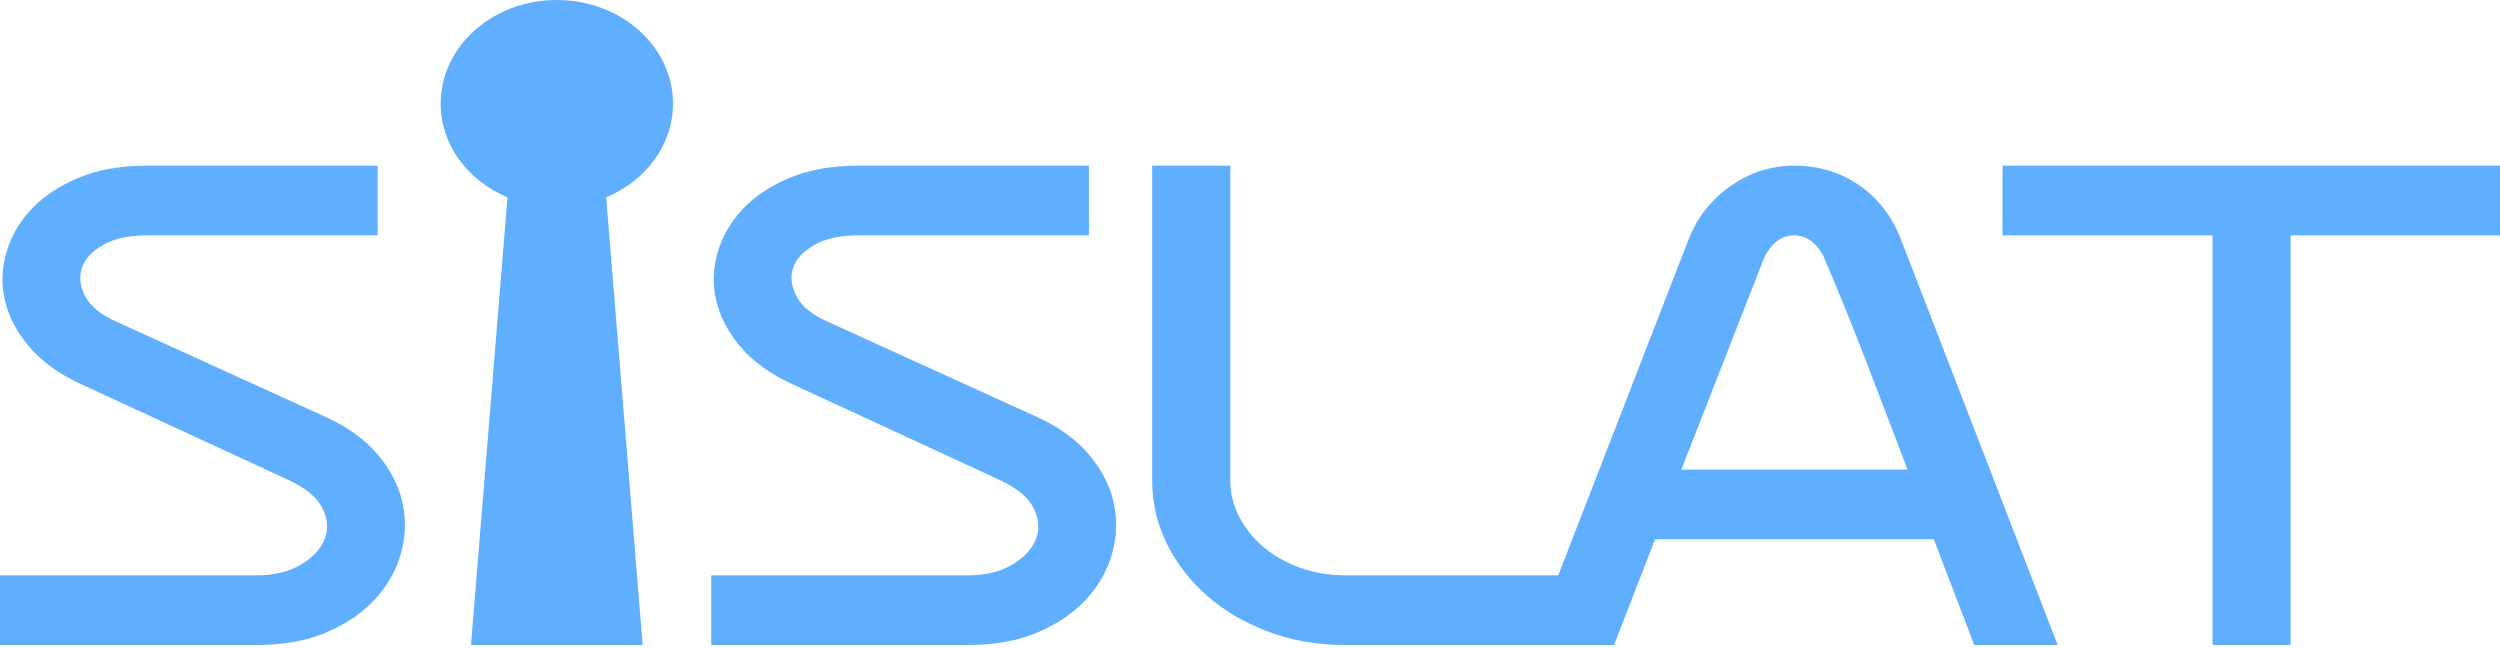 <svg width="509" height="132" viewBox="0 0 509 132" fill="none" xmlns="http://www.w3.org/2000/svg">
<path d="M66.343 84.904C70.817 86.943 74.357 89.517 76.963 92.622C79.567 95.727 81.235 98.991 81.965 102.42C82.695 105.849 82.585 109.277 81.624 112.706C80.665 116.135 78.901 119.24 76.347 122.016C73.787 124.792 70.496 127.038 66.476 128.749C62.455 130.465 57.753 131.321 52.359 131.321H0V117.134H52.359C55.829 117.134 58.778 116.423 61.199 114.994C63.62 113.571 65.243 111.86 66.068 109.859C66.888 107.865 66.748 105.744 65.656 103.5C64.558 101.26 62.227 99.325 58.668 97.694L16.313 78.127C11.924 76.088 8.471 73.579 5.961 70.604C3.446 67.627 1.801 64.514 1.025 61.249C0.25 57.991 0.339 54.706 1.298 51.407C2.257 48.102 3.975 45.148 6.439 42.538C8.904 39.931 12.105 37.812 16.032 36.179C19.963 34.546 24.576 33.731 29.88 33.731H76.892V47.918H29.884C26.226 47.918 23.253 48.575 20.972 49.88C18.686 51.188 17.247 52.761 16.654 54.597C16.057 56.432 16.313 58.373 17.407 60.414C18.505 62.454 20.654 64.172 23.848 65.56L66.343 84.904Z" fill="#60AFFF"/>
<path d="M211.15 84.904C215.624 86.943 219.164 89.517 221.77 92.622C224.374 95.727 226.042 98.991 226.772 102.42C227.502 105.849 227.392 109.277 226.431 112.706C225.473 116.135 223.709 119.24 221.155 122.016C218.594 124.792 215.304 127.038 211.283 128.749C207.263 130.465 202.56 131.321 197.167 131.321H144.81V117.134H197.169C200.638 117.134 203.588 116.423 206.009 114.994C208.43 113.571 210.052 111.86 210.878 109.859C211.697 107.865 211.558 105.744 210.466 103.5C209.368 101.26 207.036 99.325 203.477 97.694L161.122 78.127C156.734 76.088 153.281 73.579 150.771 70.604C148.256 67.627 146.611 64.514 145.835 61.249C145.059 57.991 145.149 54.706 146.107 51.407C147.066 48.102 148.784 45.148 151.249 42.538C153.714 39.931 156.915 37.812 160.841 36.179C164.773 34.546 169.386 33.731 174.69 33.731H221.702V47.918H174.69C171.031 47.918 168.059 48.575 165.777 49.88C163.491 51.188 162.052 52.761 161.459 54.597C160.862 56.432 161.118 58.373 162.212 60.414C163.31 62.454 165.459 64.172 168.654 65.56L211.15 84.904Z" fill="#60AFFF"/>
<path d="M252.34 105.27C253.573 107.638 255.239 109.694 257.342 111.449C259.438 113.201 261.909 114.584 264.742 115.604C267.571 116.625 270.587 117.131 273.788 117.131H319.765V131.318H273.788C268.305 131.318 263.184 130.442 258.434 128.691C253.681 126.939 249.548 124.551 246.029 121.535C242.51 118.519 239.727 114.971 237.668 110.896C235.611 106.821 234.583 102.457 234.583 97.81V33.729H250.484V97.812C250.486 100.423 251.1 102.906 252.34 105.27Z" fill="#60AFFF"/>
<path d="M311.754 131.32L343.831 48.651C345.565 44.247 348.398 40.658 352.331 37.888C356.258 35.115 360.597 33.727 365.349 33.727C370.285 33.727 374.676 35.056 378.511 37.704C382.348 40.356 385.175 44.004 387.005 48.651L418.946 131.32H401.947L393.726 109.798H336.975L328.614 131.32H311.754ZM342.325 95.611H388.378C385.639 88.42 382.918 81.309 380.225 74.278C377.525 67.246 374.719 60.301 371.791 53.433C371.154 51.716 370.262 50.367 369.12 49.387C367.976 48.407 366.722 47.914 365.349 47.914C363.887 47.914 362.61 48.387 361.512 49.328C360.418 50.269 359.549 51.553 358.908 53.19L342.325 95.611Z" fill="#60AFFF"/>
<path d="M450.472 47.916H407.705V33.729H509V47.916H466.366V131.32H450.472V47.916Z" fill="#60AFFF"/>
<path d="M137.024 21.103C137.024 9.447 126.435 0 113.371 0C100.307 0 89.718 9.447 89.718 21.103C89.718 29.548 95.292 36.813 103.323 40.187L95.894 131.322H130.848L123.419 40.187C131.452 36.813 137.024 29.548 137.024 21.103Z" fill="#60AFFF"/>
</svg>
